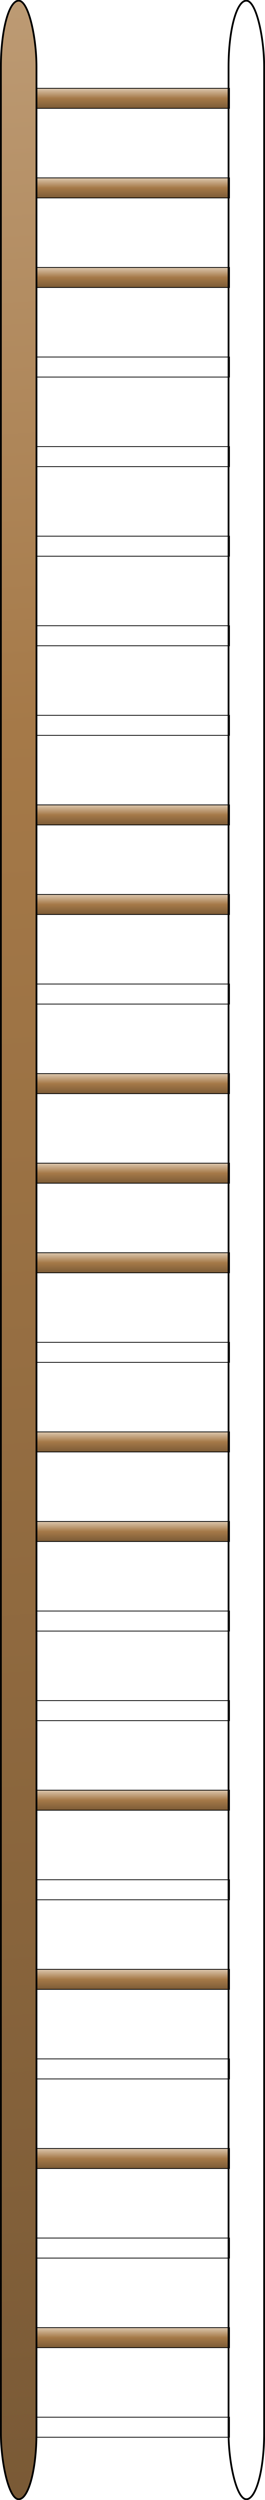 <?xml version="1.0" encoding="UTF-8" standalone="no"?>
<!-- Created with Inkscape (http://www.inkscape.org/) -->

<svg
   xmlns:dc="http://purl.org/dc/elements/1.1/"
   xmlns:cc="http://creativecommons.org/ns#"
   xmlns:rdf="http://www.w3.org/1999/02/22-rdf-syntax-ns#"
   xmlns:svg="http://www.w3.org/2000/svg"
   xmlns="http://www.w3.org/2000/svg"
   xmlns:xlink="http://www.w3.org/1999/xlink"
   xmlns:sodipodi="http://sodipodi.sourceforge.net/DTD/sodipodi-0.dtd"
   xmlns:inkscape="http://www.inkscape.org/namespaces/inkscape"
   version="1.0"
   width="85"
   height="800"
   id="svg2"
   inkscape:version="0.48.4 r9939"
   sodipodi:docname="ladder.svg"
   inkscape:export-xdpi="90"
   inkscape:export-ydpi="90">
  <sodipodi:namedview
     pagecolor="#ffffff"
     bordercolor="#666666"
     borderopacity="1"
     objecttolerance="10"
     gridtolerance="10"
     guidetolerance="10"
     inkscape:pageopacity="0"
     inkscape:pageshadow="2"
     inkscape:window-width="1535"
     inkscape:window-height="876"
     id="namedview20"
     showgrid="false"
     inkscape:zoom="1.025983"
     inkscape:cx="-15.171236"
     inkscape:cy="405.88237"
     inkscape:window-x="65"
     inkscape:window-y="24"
     inkscape:window-maximized="1"
     inkscape:current-layer="layer1" />
  <defs
     id="defs4">
    <linearGradient
       id="linearGradient3181">
      <stop
         id="stop3183"
         style="stop-color:#7a5a36;stop-opacity:1"
         offset="0" />
      <stop
         id="stop3189"
         style="stop-color:#a57948;stop-opacity:1"
         offset="0.5" />
      <stop
         id="stop3185"
         style="stop-color:#decab2;stop-opacity:1"
         offset="1" />
    </linearGradient>
    <linearGradient
       x1="-185.579"
       y1="286.974"
       x2="-165.579"
       y2="286.974"
       id="linearGradient4977"
       xlink:href="#linearGradient3181"
       gradientUnits="userSpaceOnUse" />
    <linearGradient
       x1="177.143"
       y1="739.609"
       x2="159.5"
       y2="-181.683"
       id="linearGradient4979"
       xlink:href="#linearGradient3181"
       gradientUnits="userSpaceOnUse" />
    <linearGradient
       inkscape:collect="always"
       xlink:href="#linearGradient3181"
       id="linearGradient3208"
       gradientUnits="userSpaceOnUse"
       gradientTransform="matrix(0.997,0,0,3.695,-158.57,-2081.795)"
       x1="177.143"
       y1="739.609"
       x2="159.5"
       y2="-181.683" />
    <linearGradient
       inkscape:collect="always"
       xlink:href="#linearGradient3181-6"
       id="linearGradient3211-9"
       gradientUnits="userSpaceOnUse"
       x1="-185.579"
       y1="286.974"
       x2="-165.579"
       y2="286.974"
       gradientTransform="translate(89.005,-159.5)" />
    <linearGradient
       id="linearGradient3181-6">
      <stop
         id="stop3183-5"
         style="stop-color:#7a5a36;stop-opacity:1"
         offset="0" />
      <stop
         id="stop3189-4"
         style="stop-color:#a57948;stop-opacity:1"
         offset="0.5" />
      <stop
         id="stop3185-8"
         style="stop-color:#decab2;stop-opacity:1"
         offset="1" />
    </linearGradient>
    <linearGradient
       inkscape:collect="always"
       xlink:href="#linearGradient3181-67"
       id="linearGradient3211-1"
       gradientUnits="userSpaceOnUse"
       x1="-185.579"
       y1="286.974"
       x2="-165.579"
       y2="286.974"
       gradientTransform="translate(89.005,-159.5)" />
    <linearGradient
       id="linearGradient3181-67">
      <stop
         id="stop3183-1"
         style="stop-color:#7a5a36;stop-opacity:1"
         offset="0" />
      <stop
         id="stop3189-8"
         style="stop-color:#a57948;stop-opacity:1"
         offset="0.5" />
      <stop
         id="stop3185-9"
         style="stop-color:#decab2;stop-opacity:1"
         offset="1" />
    </linearGradient>
    <linearGradient
       inkscape:collect="always"
       xlink:href="#linearGradient3181-2"
       id="linearGradient3211-3"
       gradientUnits="userSpaceOnUse"
       x1="-185.579"
       y1="286.974"
       x2="-165.579"
       y2="286.974"
       gradientTransform="translate(89.005,-159.5)" />
    <linearGradient
       id="linearGradient3181-2">
      <stop
         id="stop3183-4"
         style="stop-color:#7a5a36;stop-opacity:1"
         offset="0" />
      <stop
         id="stop3189-7"
         style="stop-color:#a57948;stop-opacity:1"
         offset="0.5" />
      <stop
         id="stop3185-3"
         style="stop-color:#decab2;stop-opacity:1"
         offset="1" />
    </linearGradient>
    <linearGradient
       inkscape:collect="always"
       xlink:href="#linearGradient3181-5"
       id="linearGradient3211-8"
       gradientUnits="userSpaceOnUse"
       x1="-185.579"
       y1="286.974"
       x2="-165.579"
       y2="286.974"
       gradientTransform="translate(89.005,-159.5)" />
    <linearGradient
       id="linearGradient3181-5">
      <stop
         id="stop3183-0"
         style="stop-color:#7a5a36;stop-opacity:1"
         offset="0" />
      <stop
         id="stop3189-9"
         style="stop-color:#a57948;stop-opacity:1"
         offset="0.5" />
      <stop
         id="stop3185-6"
         style="stop-color:#decab2;stop-opacity:1"
         offset="1" />
    </linearGradient>
    <linearGradient
       inkscape:collect="always"
       xlink:href="#linearGradient3181-65"
       id="linearGradient3211-0"
       gradientUnits="userSpaceOnUse"
       x1="-185.579"
       y1="286.974"
       x2="-165.579"
       y2="286.974"
       gradientTransform="translate(89.005,-159.5)" />
    <linearGradient
       id="linearGradient3181-65">
      <stop
         id="stop3183-7"
         style="stop-color:#7a5a36;stop-opacity:1"
         offset="0" />
      <stop
         id="stop3189-3"
         style="stop-color:#a57948;stop-opacity:1"
         offset="0.5" />
      <stop
         id="stop3185-5"
         style="stop-color:#decab2;stop-opacity:1"
         offset="1" />
    </linearGradient>
    <linearGradient
       inkscape:collect="always"
       xlink:href="#linearGradient3181-7"
       id="linearGradient3211-02"
       gradientUnits="userSpaceOnUse"
       x1="-185.579"
       y1="286.974"
       x2="-165.579"
       y2="286.974"
       gradientTransform="translate(89.005,-159.5)" />
    <linearGradient
       id="linearGradient3181-7">
      <stop
         id="stop3183-16"
         style="stop-color:#7a5a36;stop-opacity:1"
         offset="0" />
      <stop
         id="stop3189-6"
         style="stop-color:#a57948;stop-opacity:1"
         offset="0.5" />
      <stop
         id="stop3185-0"
         style="stop-color:#decab2;stop-opacity:1"
         offset="1" />
    </linearGradient>
    <linearGradient
       inkscape:collect="always"
       xlink:href="#linearGradient3181-1"
       id="linearGradient3211-4"
       gradientUnits="userSpaceOnUse"
       x1="-185.579"
       y1="286.974"
       x2="-165.579"
       y2="286.974"
       gradientTransform="translate(89.005,-159.5)" />
    <linearGradient
       id="linearGradient3181-1">
      <stop
         id="stop3183-9"
         style="stop-color:#7a5a36;stop-opacity:1"
         offset="0" />
      <stop
         id="stop3189-73"
         style="stop-color:#a57948;stop-opacity:1"
         offset="0.5" />
      <stop
         id="stop3185-55"
         style="stop-color:#decab2;stop-opacity:1"
         offset="1" />
    </linearGradient>
    <linearGradient
       inkscape:collect="always"
       xlink:href="#linearGradient3181-4"
       id="linearGradient3211-42"
       gradientUnits="userSpaceOnUse"
       x1="-185.579"
       y1="286.974"
       x2="-165.579"
       y2="286.974"
       gradientTransform="translate(89.005,-159.5)" />
    <linearGradient
       id="linearGradient3181-4">
      <stop
         id="stop3183-2"
         style="stop-color:#7a5a36;stop-opacity:1"
         offset="0" />
      <stop
         id="stop3189-0"
         style="stop-color:#a57948;stop-opacity:1"
         offset="0.5" />
      <stop
         id="stop3185-4"
         style="stop-color:#decab2;stop-opacity:1"
         offset="1" />
    </linearGradient>
    <linearGradient
       inkscape:collect="always"
       xlink:href="#linearGradient3181-21"
       id="linearGradient3211-33"
       gradientUnits="userSpaceOnUse"
       x1="-185.579"
       y1="286.974"
       x2="-165.579"
       y2="286.974"
       gradientTransform="translate(89.005,-159.5)" />
    <linearGradient
       id="linearGradient3181-21">
      <stop
         id="stop3183-55"
         style="stop-color:#7a5a36;stop-opacity:1"
         offset="0" />
      <stop
         id="stop3189-32"
         style="stop-color:#a57948;stop-opacity:1"
         offset="0.5" />
      <stop
         id="stop3185-81"
         style="stop-color:#decab2;stop-opacity:1"
         offset="1" />
    </linearGradient>
    <linearGradient
       inkscape:collect="always"
       xlink:href="#linearGradient3181-49"
       id="linearGradient3211-05"
       gradientUnits="userSpaceOnUse"
       x1="-185.579"
       y1="286.974"
       x2="-165.579"
       y2="286.974"
       gradientTransform="translate(89.005,-159.5)" />
    <linearGradient
       id="linearGradient3181-49">
      <stop
         id="stop3183-27"
         style="stop-color:#7a5a36;stop-opacity:1"
         offset="0" />
      <stop
         id="stop3189-49"
         style="stop-color:#a57948;stop-opacity:1"
         offset="0.5" />
      <stop
         id="stop3185-86"
         style="stop-color:#decab2;stop-opacity:1"
         offset="1" />
    </linearGradient>
    <linearGradient
       inkscape:collect="always"
       xlink:href="#linearGradient3181-60"
       id="linearGradient3211-88"
       gradientUnits="userSpaceOnUse"
       x1="-185.579"
       y1="286.974"
       x2="-165.579"
       y2="286.974"
       gradientTransform="translate(89.005,-159.5)" />
    <linearGradient
       id="linearGradient3181-60">
      <stop
         id="stop3183-44"
         style="stop-color:#7a5a36;stop-opacity:1"
         offset="0" />
      <stop
         id="stop3189-77"
         style="stop-color:#a57948;stop-opacity:1"
         offset="0.5" />
      <stop
         id="stop3185-01"
         style="stop-color:#decab2;stop-opacity:1"
         offset="1" />
    </linearGradient>
    <linearGradient
       inkscape:collect="always"
       xlink:href="#linearGradient3181-9"
       id="linearGradient3211-84"
       gradientUnits="userSpaceOnUse"
       x1="-185.579"
       y1="286.974"
       x2="-165.579"
       y2="286.974"
       gradientTransform="translate(89.005,-159.5)" />
    <linearGradient
       id="linearGradient3181-9">
      <stop
         id="stop3183-8"
         style="stop-color:#7a5a36;stop-opacity:1"
         offset="0" />
      <stop
         id="stop3189-5"
         style="stop-color:#a57948;stop-opacity:1"
         offset="0.5" />
      <stop
         id="stop3185-09"
         style="stop-color:#decab2;stop-opacity:1"
         offset="1" />
    </linearGradient>
    <linearGradient
       inkscape:collect="always"
       xlink:href="#linearGradient3181-3"
       id="linearGradient3211-5"
       gradientUnits="userSpaceOnUse"
       x1="-185.579"
       y1="286.974"
       x2="-165.579"
       y2="286.974"
       gradientTransform="translate(89.005,-159.5)" />
    <linearGradient
       id="linearGradient3181-3">
      <stop
         id="stop3183-77"
         style="stop-color:#7a5a36;stop-opacity:1"
         offset="0" />
      <stop
         id="stop3189-2"
         style="stop-color:#a57948;stop-opacity:1"
         offset="0.5" />
      <stop
         id="stop3185-47"
         style="stop-color:#decab2;stop-opacity:1"
         offset="1" />
    </linearGradient>
    <linearGradient
       inkscape:collect="always"
       xlink:href="#linearGradient3181-20"
       id="linearGradient3211-48"
       gradientUnits="userSpaceOnUse"
       x1="-185.579"
       y1="286.974"
       x2="-165.579"
       y2="286.974"
       gradientTransform="translate(89.005,-159.5)" />
    <linearGradient
       id="linearGradient3181-20">
      <stop
         id="stop3183-86"
         style="stop-color:#7a5a36;stop-opacity:1"
         offset="0" />
      <stop
         id="stop3189-774"
         style="stop-color:#a57948;stop-opacity:1"
         offset="0.5" />
      <stop
         id="stop3185-7"
         style="stop-color:#decab2;stop-opacity:1"
         offset="1" />
    </linearGradient>
    <linearGradient
       inkscape:collect="always"
       xlink:href="#linearGradient3181-78"
       id="linearGradient3211-2"
       gradientUnits="userSpaceOnUse"
       x1="-185.579"
       y1="286.974"
       x2="-165.579"
       y2="286.974"
       gradientTransform="translate(89.005,-159.5)" />
    <linearGradient
       id="linearGradient3181-78">
      <stop
         id="stop3183-3"
         style="stop-color:#7a5a36;stop-opacity:1"
         offset="0" />
      <stop
         id="stop3189-56"
         style="stop-color:#a57948;stop-opacity:1"
         offset="0.5" />
      <stop
         id="stop3185-36"
         style="stop-color:#decab2;stop-opacity:1"
         offset="1" />
    </linearGradient>
    <linearGradient
       inkscape:collect="always"
       xlink:href="#linearGradient3181-18"
       id="linearGradient3211-81"
       gradientUnits="userSpaceOnUse"
       x1="-185.579"
       y1="286.974"
       x2="-165.579"
       y2="286.974"
       gradientTransform="translate(89.005,-159.5)" />
    <linearGradient
       id="linearGradient3181-18">
      <stop
         id="stop3183-45"
         style="stop-color:#7a5a36;stop-opacity:1"
         offset="0" />
      <stop
         id="stop3189-76"
         style="stop-color:#a57948;stop-opacity:1"
         offset="0.5" />
      <stop
         id="stop3185-50"
         style="stop-color:#decab2;stop-opacity:1"
         offset="1" />
    </linearGradient>
    <linearGradient
       inkscape:collect="always"
       xlink:href="#linearGradient3181-13"
       id="linearGradient3211-32"
       gradientUnits="userSpaceOnUse"
       x1="-185.579"
       y1="286.974"
       x2="-165.579"
       y2="286.974"
       gradientTransform="translate(89.005,-159.5)" />
    <linearGradient
       id="linearGradient3181-13">
      <stop
         id="stop3183-10"
         style="stop-color:#7a5a36;stop-opacity:1"
         offset="0" />
      <stop
         id="stop3189-05"
         style="stop-color:#a57948;stop-opacity:1"
         offset="0.5" />
      <stop
         id="stop3185-79"
         style="stop-color:#decab2;stop-opacity:1"
         offset="1" />
    </linearGradient>
    <linearGradient
       inkscape:collect="always"
       xlink:href="#linearGradient3181-75"
       id="linearGradient3211-82"
       gradientUnits="userSpaceOnUse"
       x1="-185.579"
       y1="286.974"
       x2="-165.579"
       y2="286.974"
       gradientTransform="translate(89.005,-159.5)" />
    <linearGradient
       id="linearGradient3181-75">
      <stop
         id="stop3183-80"
         style="stop-color:#7a5a36;stop-opacity:1"
         offset="0" />
      <stop
         id="stop3189-22"
         style="stop-color:#a57948;stop-opacity:1"
         offset="0.5" />
      <stop
         id="stop3185-1"
         style="stop-color:#decab2;stop-opacity:1"
         offset="1" />
    </linearGradient>
    <linearGradient
       inkscape:collect="always"
       xlink:href="#linearGradient3181-99"
       id="linearGradient3211-31"
       gradientUnits="userSpaceOnUse"
       x1="-185.579"
       y1="286.974"
       x2="-165.579"
       y2="286.974"
       gradientTransform="translate(89.005,-159.5)" />
    <linearGradient
       id="linearGradient3181-99">
      <stop
         id="stop3183-864"
         style="stop-color:#7a5a36;stop-opacity:1"
         offset="0" />
      <stop
         id="stop3189-89"
         style="stop-color:#a57948;stop-opacity:1"
         offset="0.5" />
      <stop
         id="stop3185-010"
         style="stop-color:#decab2;stop-opacity:1"
         offset="1" />
    </linearGradient>
    <linearGradient
       inkscape:collect="always"
       xlink:href="#linearGradient3181-490"
       id="linearGradient3211-43"
       gradientUnits="userSpaceOnUse"
       x1="-185.579"
       y1="286.974"
       x2="-165.579"
       y2="286.974"
       gradientTransform="translate(89.005,-159.5)" />
    <linearGradient
       id="linearGradient3181-490">
      <stop
         id="stop3183-52"
         style="stop-color:#7a5a36;stop-opacity:1"
         offset="0" />
      <stop
         id="stop3189-45"
         style="stop-color:#a57948;stop-opacity:1"
         offset="0.5" />
      <stop
         id="stop3185-41"
         style="stop-color:#decab2;stop-opacity:1"
         offset="1" />
    </linearGradient>
    <linearGradient
       inkscape:collect="always"
       xlink:href="#linearGradient3181-66"
       id="linearGradient3211-34"
       gradientUnits="userSpaceOnUse"
       x1="-185.579"
       y1="286.974"
       x2="-165.579"
       y2="286.974"
       gradientTransform="translate(89.005,-159.5)" />
    <linearGradient
       id="linearGradient3181-66">
      <stop
         id="stop3183-00"
         style="stop-color:#7a5a36;stop-opacity:1"
         offset="0" />
      <stop
         id="stop3189-71"
         style="stop-color:#a57948;stop-opacity:1"
         offset="0.5" />
      <stop
         id="stop3185-95"
         style="stop-color:#decab2;stop-opacity:1"
         offset="1" />
    </linearGradient>
    <linearGradient
       inkscape:collect="always"
       xlink:href="#linearGradient3181"
       id="linearGradient3830"
       gradientUnits="userSpaceOnUse"
       gradientTransform="translate(1746.899,-158.987)"
       x1="-185.579"
       y1="286.974"
       x2="-165.579"
       y2="286.974" />
  </defs>
  <g
     transform="matrix(0.333,0,0,0.333,-1.4884484e-6,583.375)"
     id="layer1">
    <rect
       style="fill:url(#linearGradient3830);fill-opacity:1;fill-rule:evenodd;stroke:#000000;stroke-width:0.744;stroke-linecap:butt;stroke-linejoin:miter;stroke-miterlimit:4;stroke-opacity:1;stroke-dasharray:none;stroke-dashoffset:0;marker:none;visibility:visible;display:inline;overflow:visible;enable-background:accumulate"
       id="rect2387"
       transform="matrix(0,-1,1,0,0,0)"
       y="34.912"
       x="1561.691"
       ry="0"
       height="186.149"
       width="19.256" />
    <use
       xlink:href="#rect2387"
       height="1052.362"
       width="744.094"
       y="0"
       x="0"
       id="use3159"
       transform="translate(1.8531166e-6,1807.559)" />
    <use
       xlink:href="#use3159"
       height="1052.362"
       width="744.094"
       y="0"
       x="0"
       id="use3161"
       transform="translate(-4.6883418e-8,86.074)" />
    <use
       xlink:href="#use3159"
       height="1052.362"
       width="744.094"
       y="0"
       x="0"
       id="use3163"
       transform="translate(-4.6883418e-8,172.149)" />
    <use
       xlink:href="#use3159"
       height="1052.362"
       width="744.094"
       y="0"
       x="0"
       id="use3165"
       transform="translate(-4.6883418e-8,258.223)" />
    <use
       xlink:href="#rect2387"
       height="1052.362"
       width="744.094"
       y="0"
       x="0"
       id="use3191"
       transform="translate(1.8531166e-6,2151.856)" />
    <use
       xlink:href="#rect2387"
       height="1052.362"
       width="744.094"
       y="0"
       x="0"
       id="use3191-0"
       transform="translate(1.8531166e-6,-86.074)" />
    <use
       xlink:href="#rect2387"
       height="1052.362"
       width="744.094"
       y="0"
       x="0"
       id="use3191-0-0"
       transform="translate(1.8531166e-6,1635.411)" />
    <use
       xlink:href="#rect2387"
       height="1052.362"
       width="744.094"
       y="0"
       x="0"
       id="use3191-0-4"
       transform="translate(1.8531166e-6,688.594)" />
    <use
       xlink:href="#rect2387"
       height="1052.362"
       width="744.094"
       y="0"
       x="0"
       id="use3191-0-8"
       transform="translate(1.8531166e-6,1118.965)" />
    <use
       xlink:href="#rect2387"
       height="1052.362"
       width="744.094"
       y="0"
       x="0"
       id="use3191-0-89"
       transform="translate(1.8531166e-6,1205.04)" />
    <use
       xlink:href="#rect2387"
       height="1052.362"
       width="744.094"
       y="0"
       x="0"
       id="use3191-0-9"
       transform="translate(1.8531166e-6,1377.188)" />
    <use
       xlink:href="#rect2387"
       height="1052.362"
       width="744.094"
       y="0"
       x="0"
       id="use3191-0-895"
       transform="translate(1.8531166e-6,1291.114)" />
    <use
       xlink:href="#rect2387"
       height="1052.362"
       width="744.094"
       y="0"
       x="0"
       id="use3191-0-87"
       transform="translate(1.8531166e-6,774.668)" />
    <use
       xlink:href="#rect2387"
       height="1052.362"
       width="744.094"
       y="0"
       x="0"
       id="use3191-0-00"
       transform="translate(1.8531166e-6,602.52)" />
    <use
       xlink:href="#rect2387"
       height="1052.362"
       width="744.094"
       y="0"
       x="0"
       id="use3191-0-42"
       transform="translate(1.8531166e-6,516.446)" />
    <use
       xlink:href="#rect2387"
       height="1052.362"
       width="744.094"
       y="0"
       x="0"
       id="use3191-0-85"
       transform="translate(1.8531166e-6,1721.485)" />
    <use
       xlink:href="#rect2387"
       height="1052.362"
       width="744.094"
       y="0"
       x="0"
       id="use3191-0-6"
       transform="translate(1.8531166e-6,258.223)" />
    <use
       xlink:href="#rect2387"
       height="1052.362"
       width="744.094"
       y="0"
       x="0"
       id="use3191-0-001"
       transform="translate(1.8531166e-6,86.074)" />
    <use
       xlink:href="#rect2387"
       height="1052.362"
       width="744.094"
       y="0"
       x="0"
       id="use3191-0-84"
       transform="translate(1.8531166e-6,172.149)" />
    <use
       xlink:href="#rect2387"
       height="1052.362"
       width="744.094"
       y="0"
       x="0"
       id="use3191-0-2"
       transform="translate(1.8531166e-6,946.817)" />
    <use
       xlink:href="#rect2387"
       height="1052.362"
       width="744.094"
       y="0"
       x="0"
       id="use3191-0-1"
       transform="translate(1.8531166e-6,344.297)" />
    <use
       xlink:href="#rect2387"
       height="1052.362"
       width="744.094"
       y="0"
       x="0"
       id="use3191-0-11"
       transform="translate(1.8531166e-6,860.742)" />
    <use
       xlink:href="#rect2387"
       height="1052.362"
       width="744.094"
       y="0"
       x="0"
       id="use3191-0-5"
       transform="translate(1.8531166e-6,1463.262)" />
    <use
       xlink:href="#rect2387"
       height="1052.362"
       width="744.094"
       y="0"
       x="0"
       id="use3191-0-3"
       transform="translate(1.8531166e-6,1032.891)" />
    <use
       xlink:href="#rect2387"
       height="1052.362"
       width="744.094"
       y="0"
       x="0"
       id="use3191-0-02"
       transform="translate(1.8531166e-6,430.371)" />
    <use
       xlink:href="#rect2387"
       height="1052.362"
       width="744.094"
       y="0"
       x="0"
       id="use3191-0-95"
       transform="translate(-4.6883397e-8,1549.336)" />
    <rect
       style="fill:url(#linearGradient3208);fill-opacity:1;fill-rule:evenodd;stroke:#000000;stroke-width:1.72px;stroke-linecap:butt;stroke-linejoin:miter;stroke-miterlimit:4;stroke-opacity:1;stroke-dasharray:none;stroke-dashoffset:0;marker:none;visibility:visible;display:inline;overflow:visible;enable-background:accumulate"
       id="rect2383"
       y="-1751.225"
       x="0.86"
       ry="63.543"
       height="2400.969"
       width="34.278" />
    <use
       xlink:href="#rect2383"
       height="1052.362"
       width="744.094"
       y="0"
       x="0"
       id="use2385"
       transform="translate(219.288,0)" />
  </g>
</svg>
